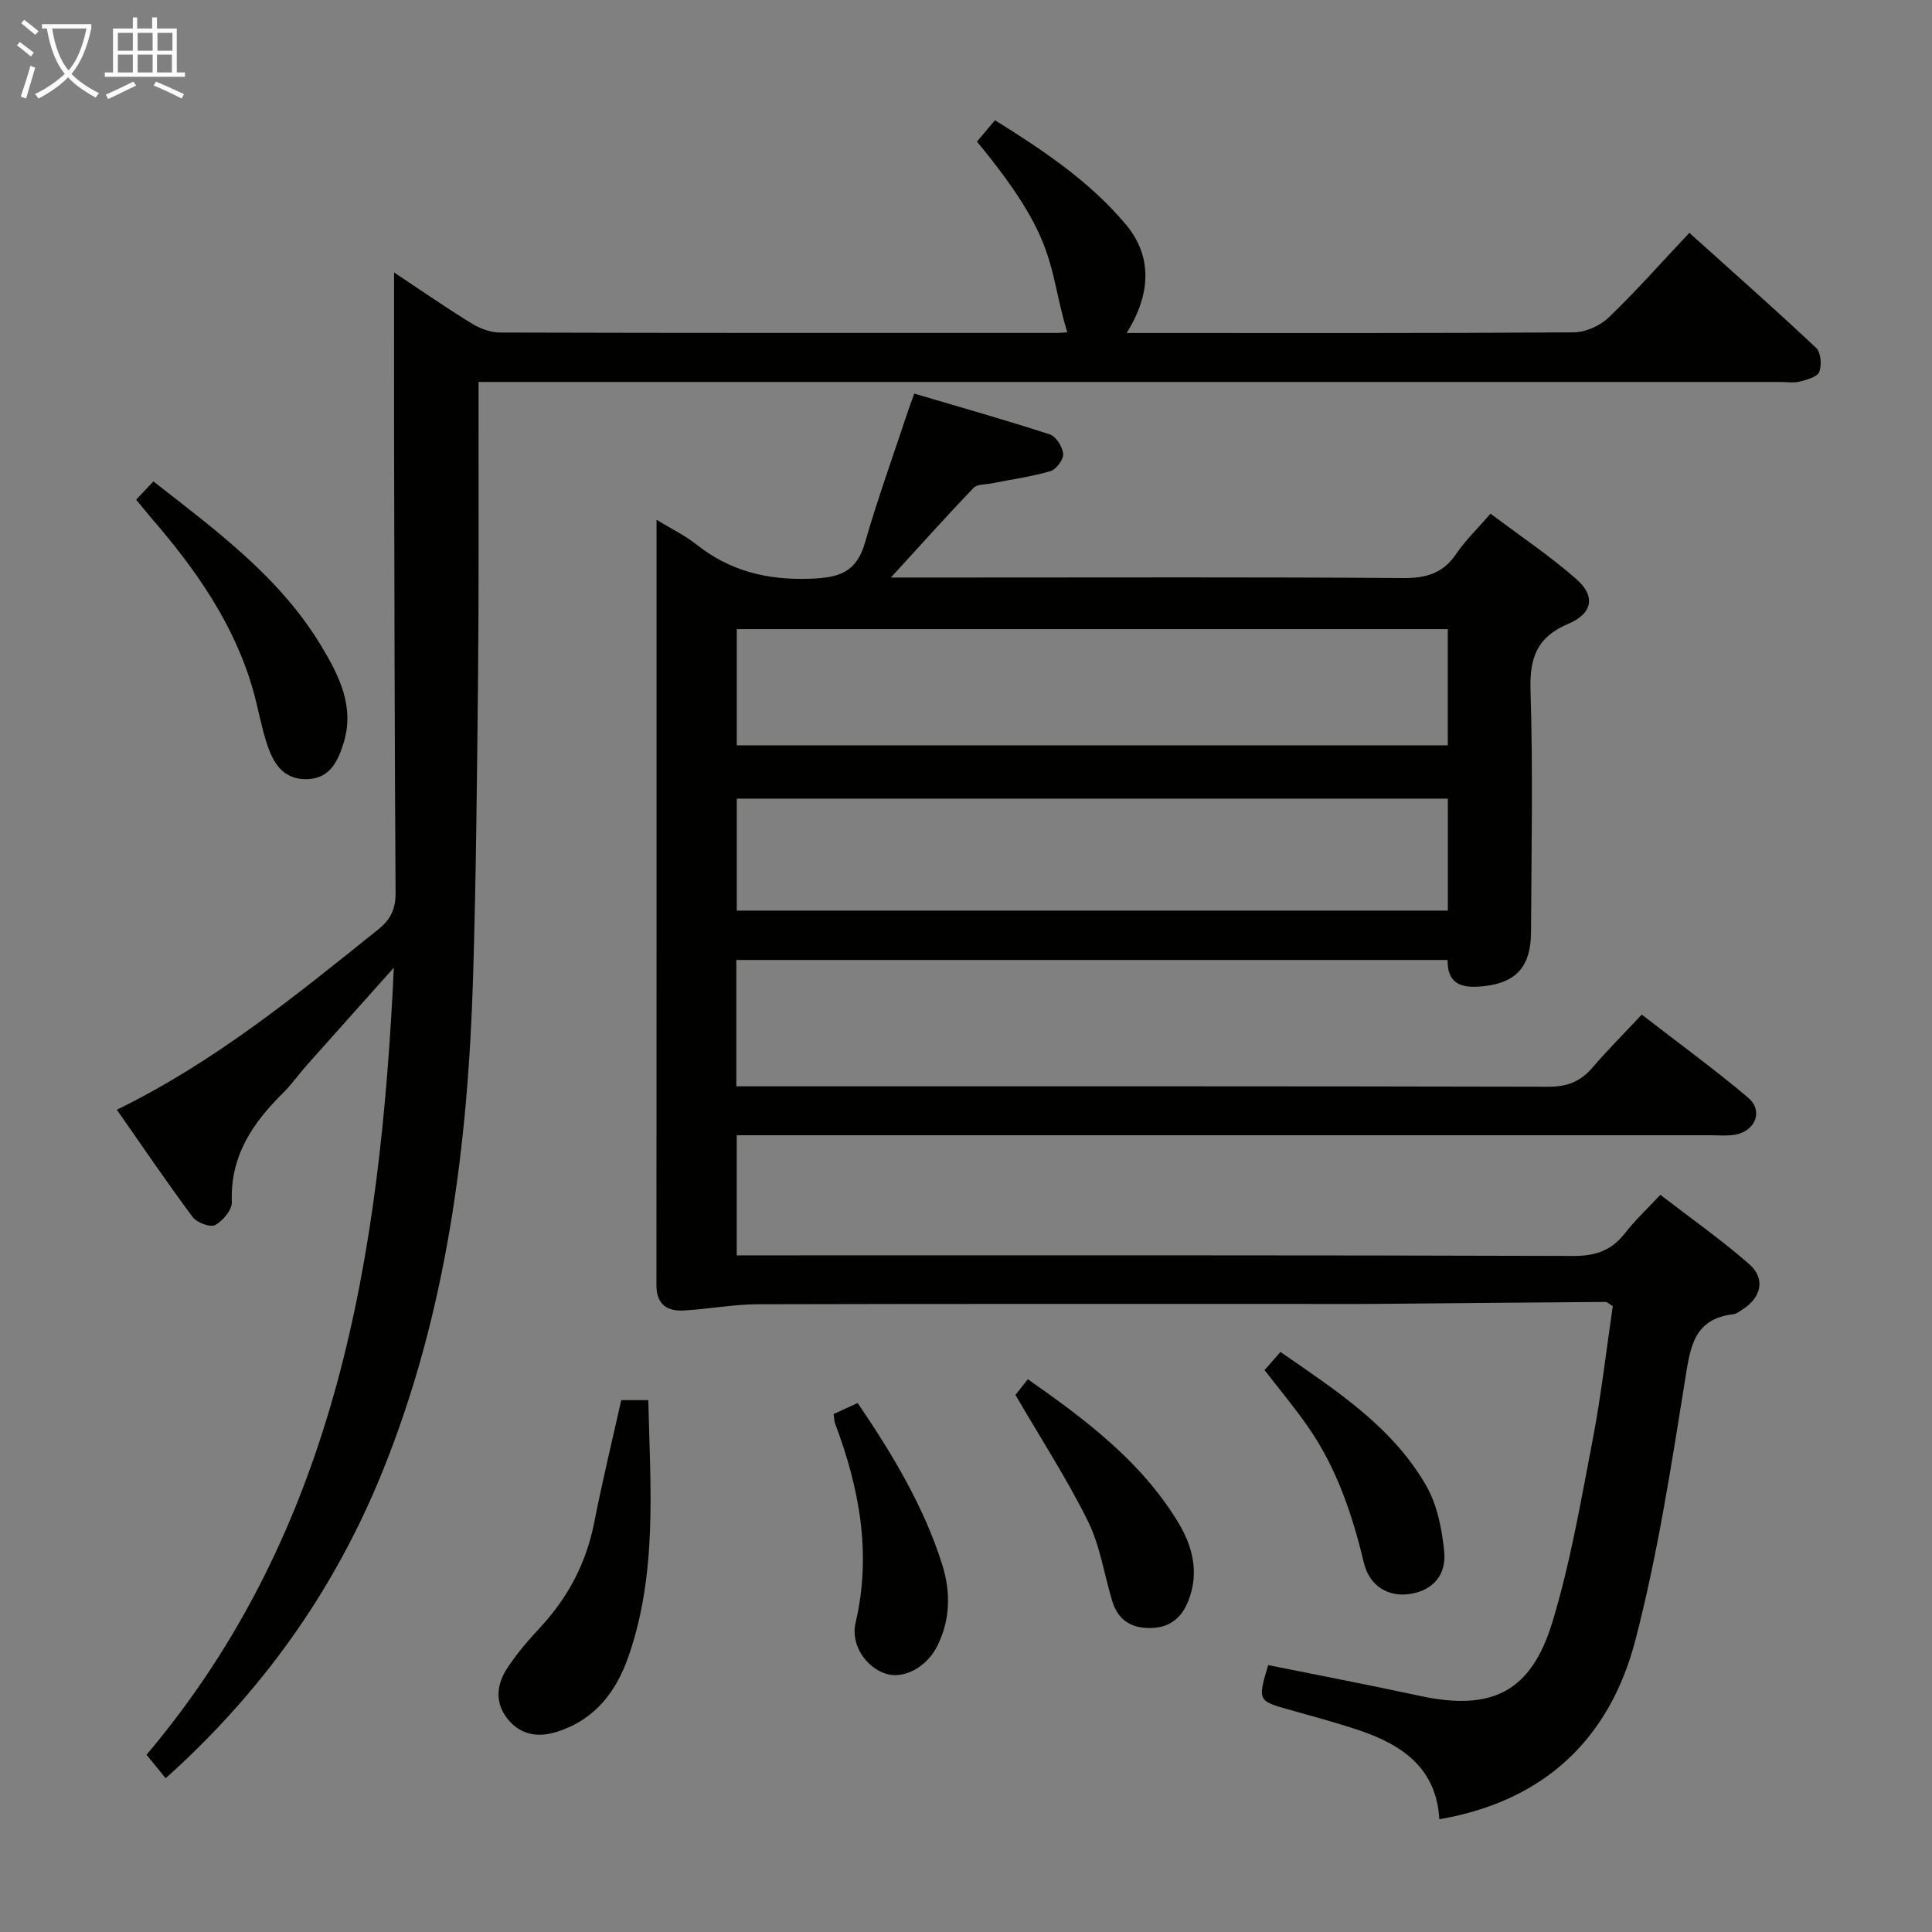 <svg enable-background="new 0 0 400 400" viewBox="0 0 400 400" xmlns="http://www.w3.org/2000/svg"><rect x="0" y="0" width="400" height="400" fill="#808080" stroke="none"/><g fill="#010100"><path d="m298 376.66c-.62-10.75-7.88-15.53-16.92-18.53-4.56-1.51-9.21-2.77-13.85-4.07-6.86-1.91-6.86-1.88-4.67-9.32 10.47 2.11 21.01 4.13 31.49 6.39 14.74 3.17 22.96-.75 27.38-15.37 3.74-12.35 5.92-25.19 8.36-37.9 1.74-9.09 2.77-18.31 4.12-27.44-.73-.43-1.13-.87-1.54-.87-15.14.11-30.29.25-45.43.39-1.5.01-3 .03-4.5.03-41.83 0-83.66-.05-125.49.06-5.11.01-10.21 1-15.33 1.29-3.46.2-5.71-1.22-5.71-5.2.03-52.49.02-104.99.02-158.51 3.14 1.92 5.91 3.26 8.26 5.12 6.98 5.53 14.67 7.41 23.63 7.09 5.98-.22 9.51-1.37 11.26-7.45 2.61-9.08 5.84-17.99 8.81-26.97.36-1.08.77-2.14 1.4-3.91 9.46 2.8 18.82 5.44 28.06 8.45 1.29.42 2.66 2.59 2.77 4.05.09 1.16-1.46 3.21-2.67 3.56-3.94 1.16-8.06 1.71-12.11 2.52-1.29.26-3.02.15-3.78.94-5.56 5.81-10.93 11.81-17.11 18.56h15.62c30.17 0 60.33-.11 90.5.11 4.78.03 8.25-1.02 10.96-5.06 1.84-2.73 4.29-5.06 7.07-8.27 6.01 4.52 12.18 8.66 17.73 13.51 4.03 3.52 3.47 7.12-1.61 9.28-6.57 2.79-8.06 7.08-7.84 13.88.53 16.65.18 33.33.1 49.99-.03 7.02-3 10.36-9.5 11.13-4.27.51-7.85.07-7.77-5.39-49.25 0-98.18 0-147.26 0v26.16h5.63c54.16 0 108.33-.04 162.49.09 3.85.01 6.62-1.05 9.08-3.91 3.14-3.65 6.55-7.07 10.26-11.03 7.72 5.97 15.06 11.33 22 17.18 3.19 2.69 1.6 6.87-2.6 7.67-1.61.31-3.32.13-4.99.13-65.16 0-130.33 0-195.49 0-1.98 0-3.95 0-6.3 0v24.87h5.72c55.83 0 111.66-.06 167.49.12 4.62.02 7.91-1.13 10.69-4.71 2.03-2.61 4.48-4.9 7.33-7.95 6.2 4.79 12.56 9.26 18.38 14.34 3.47 3.04 2.52 7-1.47 9.47-.56.35-1.14.84-1.75.91-8.36.96-8.97 6.95-10.06 13.71-2.89 18.01-5.68 36.13-10.27 53.76-5.27 20.29-18.68 33.32-40.59 37.1zm1.75-246.41c-49.29 0-98.15 0-147.21 0v24.06h147.21c0-8.03 0-15.78 0-24.06zm.01 35.1c-49.44 0-98.32 0-147.22 0v23.18h147.22c0-7.86 0-15.43 0-23.18z"/><path d="m24.19 229.76c20.3-9.92 37.14-23.72 54.13-37.34 2.58-2.07 3.6-4.23 3.58-7.57-.2-31.16-.24-62.32-.31-93.48-.02-11.46 0-22.92 0-34.96 5.28 3.5 10.53 7.15 15.97 10.5 1.73 1.07 3.93 1.93 5.92 1.94 38.49.11 76.99.08 115.48.08.66 0 1.32-.08 2-.12-4.16-13.97-1.66-18.86-18.69-39.49 1.14-1.35 2.31-2.74 3.73-4.43 9.95 6.22 19.59 12.62 27.13 21.63 5.31 6.34 5.34 14.12.13 22.42h4.59c29.33 0 58.66.07 87.99-.13 2.45-.02 5.44-1.37 7.23-3.09 5.63-5.4 10.81-11.27 16.69-17.51 8.89 8 17.7 15.77 26.25 23.81.99.93 1.2 3.58.64 4.99-.42 1.06-2.59 1.62-4.09 2-1.25.32-2.65.07-3.98.07-87.49 0-174.97 0-262.46 0-2.12 0-4.25 0-7.04 0v9.88c-.02 16.83.07 33.66-.1 50.49-.21 20.81-.4 41.62-1.02 62.42-1.05 35.22-5.43 69.88-18.8 102.87-9.92 24.48-24.82 45.46-44.86 63.43-1.25-1.54-2.49-3.07-3.96-4.87 39.39-46.58 48.4-103.2 51.2-162.95-6.48 7.26-12.31 13.76-18.11 20.29-1.66 1.87-3.1 3.94-4.87 5.69-6.3 6.23-10.93 13.08-10.56 22.54.06 1.61-1.86 3.9-3.46 4.77-1.01.54-3.78-.51-4.65-1.67-5.35-7.18-10.37-14.59-15.7-22.21z"/><path d="m128.62 289.88h5.6c.42 17.96 1.9 35.68-4.04 52.91-2.56 7.43-6.94 13.19-14.74 15.72-4 1.3-7.64.75-10.35-2.63-2.62-3.26-2.3-7-.23-10.25 2.03-3.2 4.59-6.1 7.17-8.9 5.66-6.15 9.35-13.2 10.98-21.43 1.65-8.42 3.68-16.76 5.61-25.42z"/><path d="m28.19 103.45c1.37-1.45 2.38-2.52 3.57-3.78 13.11 10.25 26.24 19.88 34.79 34.13 3.69 6.15 6.96 12.59 4.54 20.18-1.21 3.79-2.86 7.25-7.6 7.34-4.94.09-6.94-3.41-8.23-7.33-1.18-3.61-1.81-7.38-2.85-11.04-3.89-13.74-11.89-25.07-21.07-35.69-.96-1.12-1.88-2.28-3.15-3.81z"/><path d="m210.24 288.8c.39-.49 1.31-1.66 2.56-3.25 11.94 8.37 23.46 16.99 31.13 29.64 3.03 5 4.37 10.42 2.12 16.2-1.4 3.59-3.88 5.64-7.9 5.68-4 .04-6.69-1.7-7.86-5.54-1.68-5.54-2.52-11.47-5.04-16.58-4.31-8.71-9.65-16.93-15.01-26.15z"/><path d="m172.59 292.76c1.79-.82 3.27-1.5 4.98-2.28 7.18 10.57 13.67 21.33 17.5 33.44 1.79 5.67 1.71 11.48-1.06 16.95-2.2 4.34-6.89 6.79-10.51 5.69-4.09-1.25-7.45-5.93-6.36-10.58 3.35-14.33.79-27.91-4.26-41.3-.17-.44-.15-.96-.29-1.92z"/><path d="m261.81 283.66c1.1-1.25 2.07-2.36 3.3-3.75 11.4 7.91 23.11 15.39 30.17 27.68 2.27 3.95 3.25 8.93 3.72 13.55.51 5.05-2.41 8.08-6.92 8.85-4.5.77-8.54-1.51-9.72-6.48-2.37-9.95-5.6-19.49-11.44-27.95-2.72-3.95-5.83-7.65-9.11-11.9z"/></g><path d="m6.4 11.7c-1-.8-1.9-1.6-2.9-2.3l.6-.7c.9.7 1.9 1.4 2.9 2.2zm-2.1 8.3c.7-2.1 1.4-4.2 2-6.4.2.1.6.3 1 .4-.7 2.3-1.3 4.4-1.9 6.4zm3-12.8c-1.1-.9-2.1-1.7-2.9-2.4l.6-.7c1 .8 2 1.5 3 2.4zm1.4-1.3v-.9h10.2v.9c-.9 4.2-2.3 7.3-4.1 9.4 1.3 1.4 3.2 2.7 5.7 4-.2.2-.4.5-.7.9-2.5-1.4-4.4-2.7-5.7-4.2-1.4 1.5-3.5 3-6.1 4.4 0 0 0 0-.1-.1-.3-.4-.5-.7-.7-.8 2.7-1.3 4.7-2.8 6.2-4.2-1.8-2.2-3-5.3-3.7-9.4zm9.2 0h-7.1c.6 3.8 1.7 6.7 3.4 8.7 1.7-2 2.9-4.8 3.7-8.7z" fill="#fafbfa"/><path d="m31.6 3.6h.9v2.3h4.1v9.1h1.7v.9h-16.6v-.9h1.7v-9.1h4.1v-2.3h.9v2.3h3.1v-2.3zm-4 13.3.6.8c-1.9.9-3.8 1.9-5.8 2.8-.2-.3-.3-.6-.5-.9 2-.9 3.9-1.8 5.7-2.7zm-3.2-10.1v3.7h3.1v-3.7zm0 4.5v3.7h3.1v-3.7zm4.1-4.5v3.7h3.1v-3.7zm0 4.5v3.7h3.1v-3.7zm9.1 9.1c-2.1-1.1-4.1-2-5.8-2.7l.5-.8c2.2.9 4.1 1.8 5.8 2.6zm-1.9-13.6h-3.1v3.7h3.1zm-3.2 4.5v3.7h3.1v-3.7z" fill="#fafbfa"/></svg>